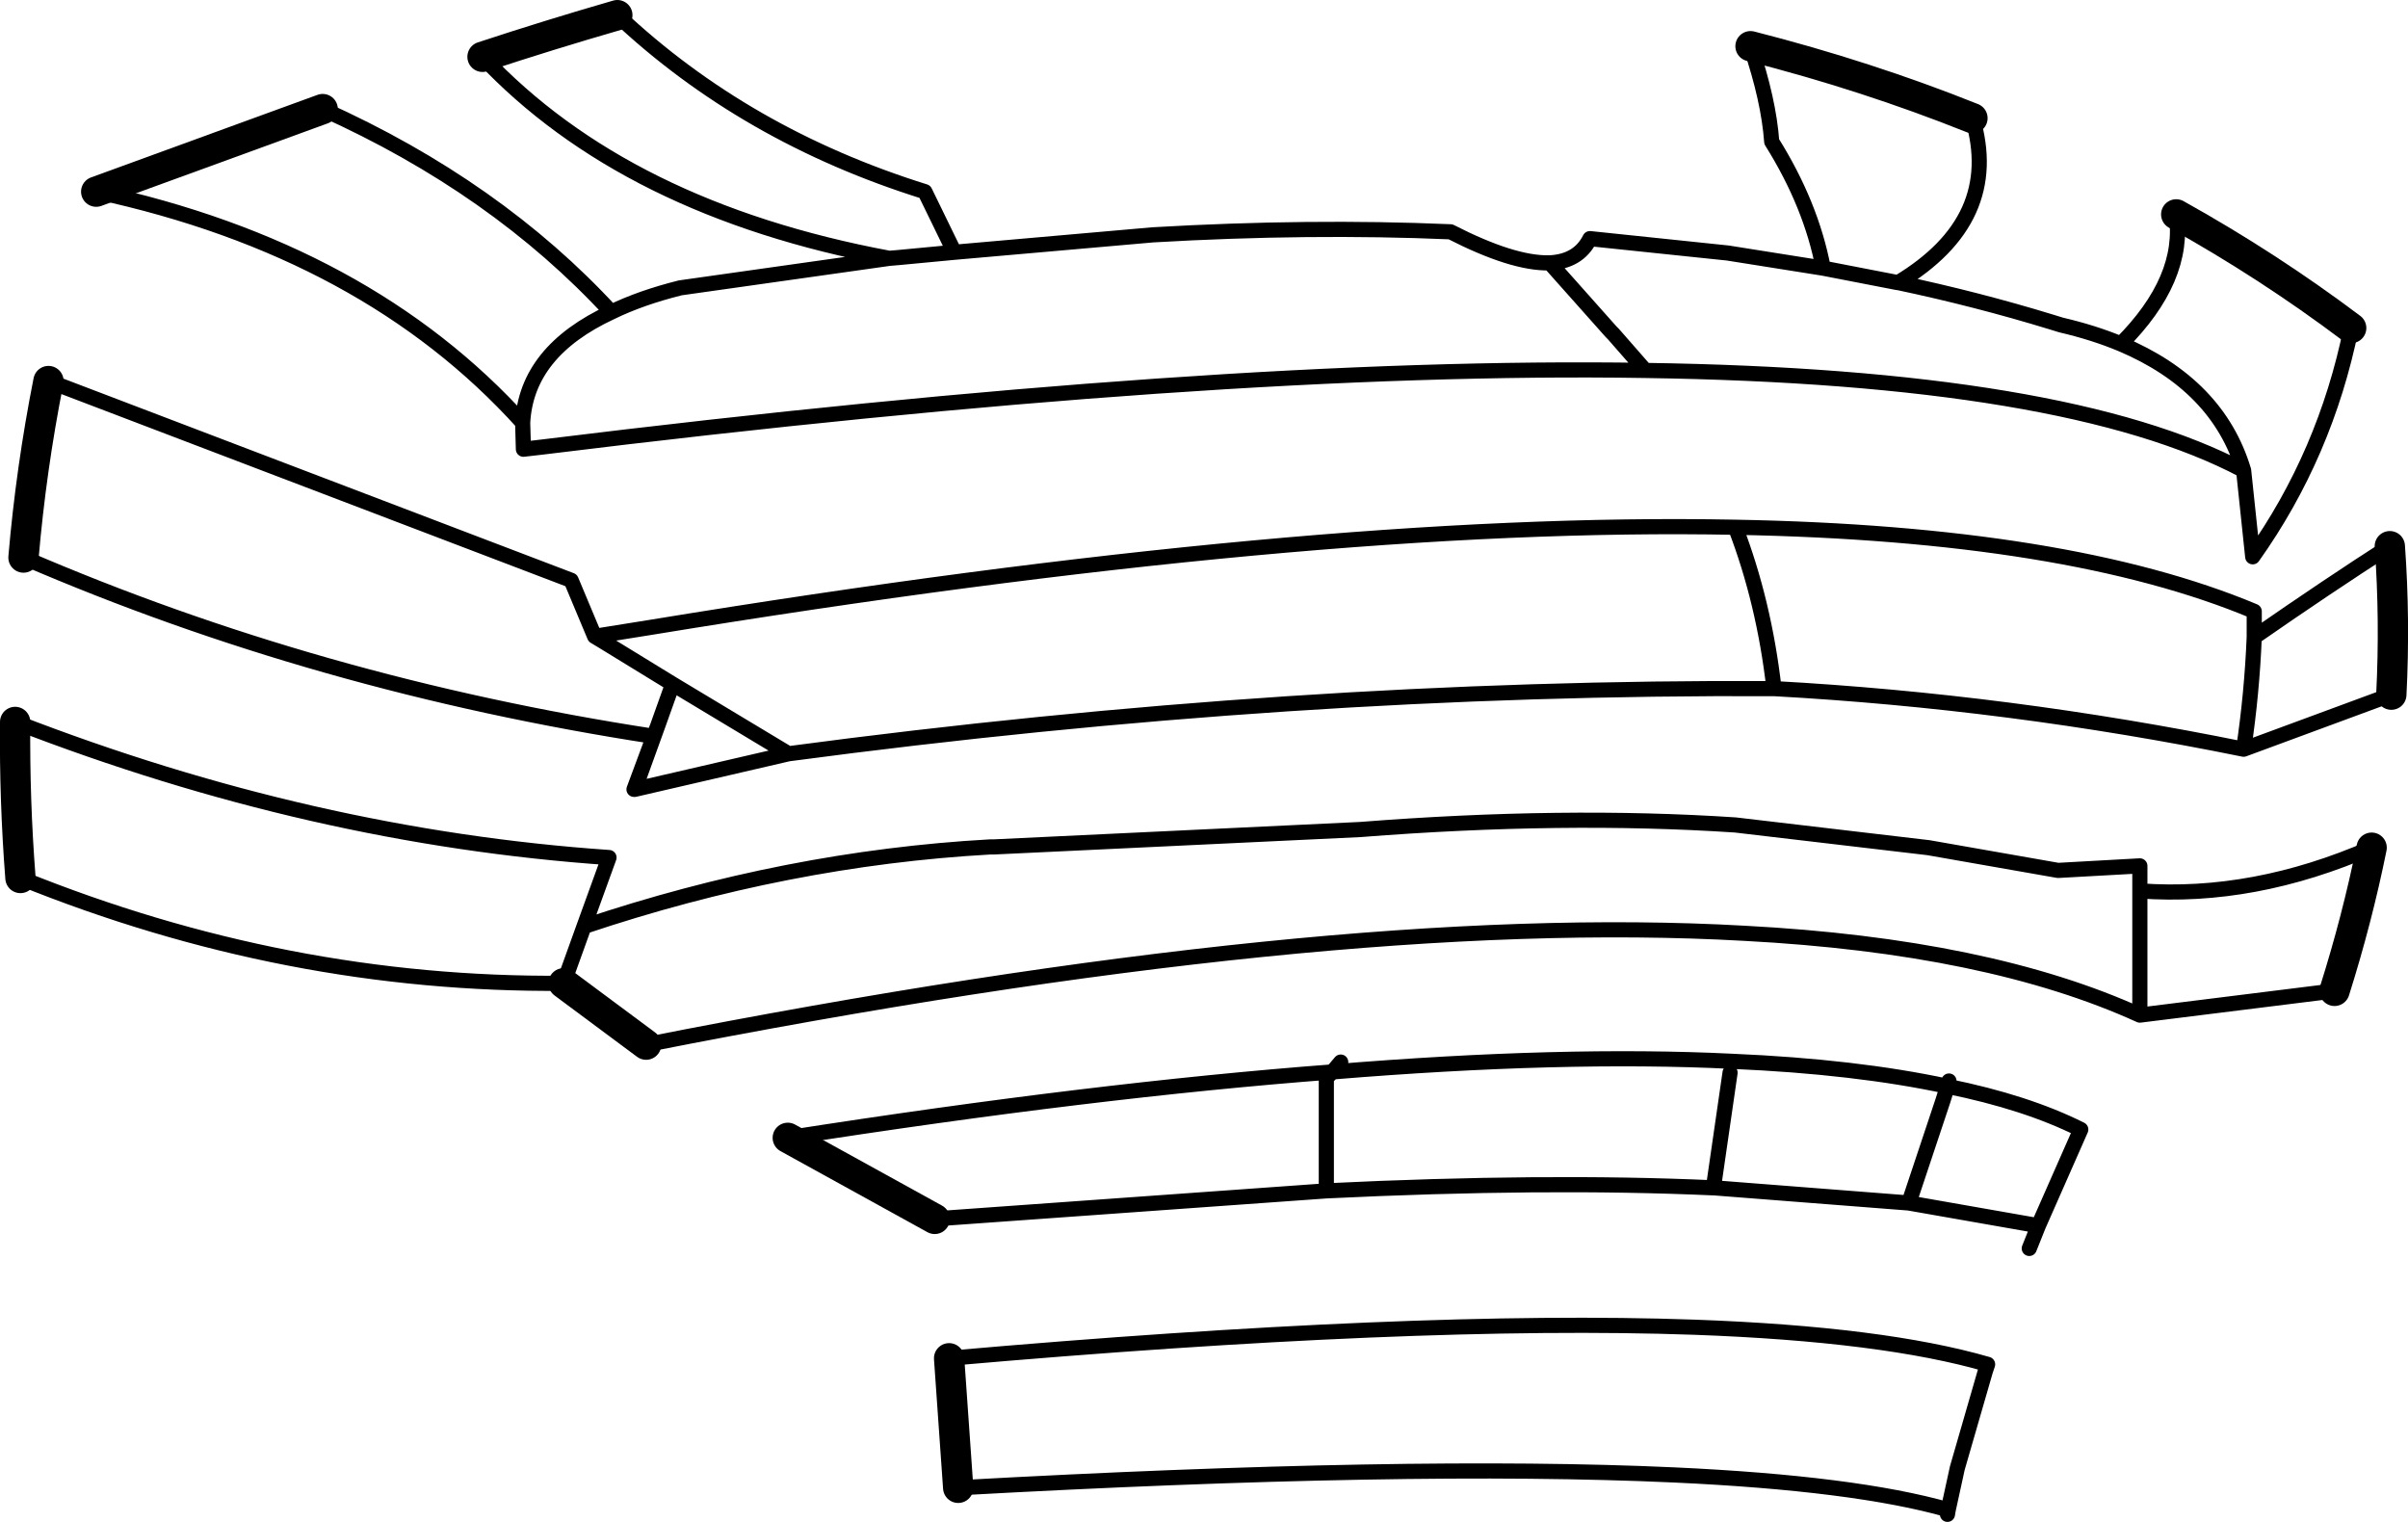 <?xml version="1.0" encoding="UTF-8" standalone="no"?>
<svg xmlns:xlink="http://www.w3.org/1999/xlink" height="100.45px" width="158.95px" xmlns="http://www.w3.org/2000/svg">
  <g transform="matrix(1.0, 0.0, 0.0, 1.0, -121.25, -131.5)">
    <path d="M162.0 132.5 Q170.45 140.45 182.3 144.15 L184.25 148.15 197.35 147.0 Q207.7 146.4 217.0 146.8 221.1 148.9 223.5 148.85 L223.55 148.85 Q225.45 148.75 226.2 147.25 L235.3 148.2 241.6 149.2 Q240.8 145.0 238.2 140.85 238.0 138.1 236.8 134.55 M251.45 139.3 Q253.45 146.0 246.55 150.15 251.75 151.25 256.65 152.75 L257.3 152.95 Q259.45 153.45 261.25 154.2 265.55 149.9 264.9 145.65 M276.45 153.15 Q274.75 161.5 269.95 168.25 L269.35 162.55 Q257.65 156.35 229.85 155.95 201.7 155.5 157.1 161.0 L155.8 161.15 155.75 159.4 Q145.45 148.0 127.6 144.15 M142.55 138.7 Q154.0 143.85 161.6 152.1 163.55 151.15 166.15 150.5 L179.95 148.55 Q162.55 145.3 153.1 135.25 M184.25 148.15 L180.55 148.5 179.95 148.55 M173.3 181.25 L165.65 176.65 164.65 179.45 163.15 183.6 173.3 181.25 Q206.7 176.8 238.35 176.95 237.7 171.25 235.8 166.3 207.85 165.75 164.25 172.9 L160.5 173.5 161.0 173.8 165.65 176.65 M163.15 183.6 L163.1 183.6 164.4 180.1 Q142.25 176.7 122.8 168.3 M124.45 156.65 L158.95 169.8 160.5 173.5 161.0 173.8 M164.4 180.1 L164.65 179.45 M122.25 179.15 Q141.85 186.75 161.45 188.1 L159.8 192.65 Q173.2 188.15 186.6 187.4 L186.85 187.4 211.05 186.25 Q224.45 185.2 235.8 185.95 L248.55 187.45 257.1 188.95 262.5 188.65 262.5 190.3 Q270.0 190.85 277.8 187.45 M275.35 196.9 L262.5 198.5 Q252.5 193.95 236.4 193.1 209.0 191.55 163.9 200.45 M158.45 196.4 Q140.15 196.55 122.6 189.45 M229.85 155.95 L227.75 153.55 227.6 153.4 223.55 148.85 M246.55 150.15 L246.5 150.15 241.6 149.2 M279.0 167.55 Q274.95 170.15 270.05 173.55 269.9 177.25 269.35 180.95 L279.1 177.35 M261.25 154.2 Q267.65 156.9 269.35 162.55 M235.8 166.3 Q257.75 166.7 270.05 171.85 L270.05 173.55 M269.35 180.95 Q253.85 177.8 238.35 176.95 M155.75 159.4 Q156.0 154.7 161.6 152.1 M158.45 196.4 L159.8 192.65 M249.8 203.2 L249.9 202.85 249.8 203.2 Q255.0 204.25 258.6 206.05 L255.8 212.4 255.2 213.9 M235.45 202.3 L234.35 209.9 234.4 209.9 247.25 210.9 249.5 204.15 249.8 203.2 Q243.75 201.9 235.6 201.55 224.4 201.0 209.2 202.25 L208.8 202.65 208.8 210.1 Q223.2 209.4 234.35 209.9 M249.8 203.2 L249.5 204.15 M252.3 222.0 L252.45 221.55 252.3 222.0 250.45 228.4 249.85 231.15 249.8 231.45 M247.25 210.9 L255.8 212.4 M209.2 202.25 L208.8 202.65 M173.25 206.6 Q193.4 203.45 209.2 202.25 L209.75 201.6 209.2 202.25 M182.95 211.95 L208.8 210.1 M183.9 221.15 Q214.65 218.45 233.1 219.1 245.55 219.55 252.45 221.55 M184.5 229.7 Q214.3 228.05 231.75 228.85 243.7 229.4 249.85 231.15 M262.5 190.3 L262.5 198.5" fill="none" stroke="#000000" stroke-linecap="round" stroke-linejoin="round" stroke-width="1.0"/>
    <path d="M236.8 134.55 Q244.45 136.5 251.45 139.3 M264.9 145.65 Q271.0 149.05 276.45 153.15 M127.6 144.15 L142.55 138.7 M153.1 135.25 Q157.5 133.8 162.0 132.5 M122.8 168.3 Q123.3 162.45 124.45 156.65 M277.8 187.45 Q276.85 192.15 275.35 196.9 M163.9 200.45 L158.45 196.4 M122.6 189.45 Q122.2 184.3 122.25 179.15 M279.1 177.35 Q279.35 172.4 279.0 167.55 M173.25 206.6 L182.95 211.95 M184.5 229.7 L183.9 221.15" fill="none" stroke="#000000" stroke-linecap="round" stroke-linejoin="round" stroke-width="2.0"/>
  </g>
</svg>
